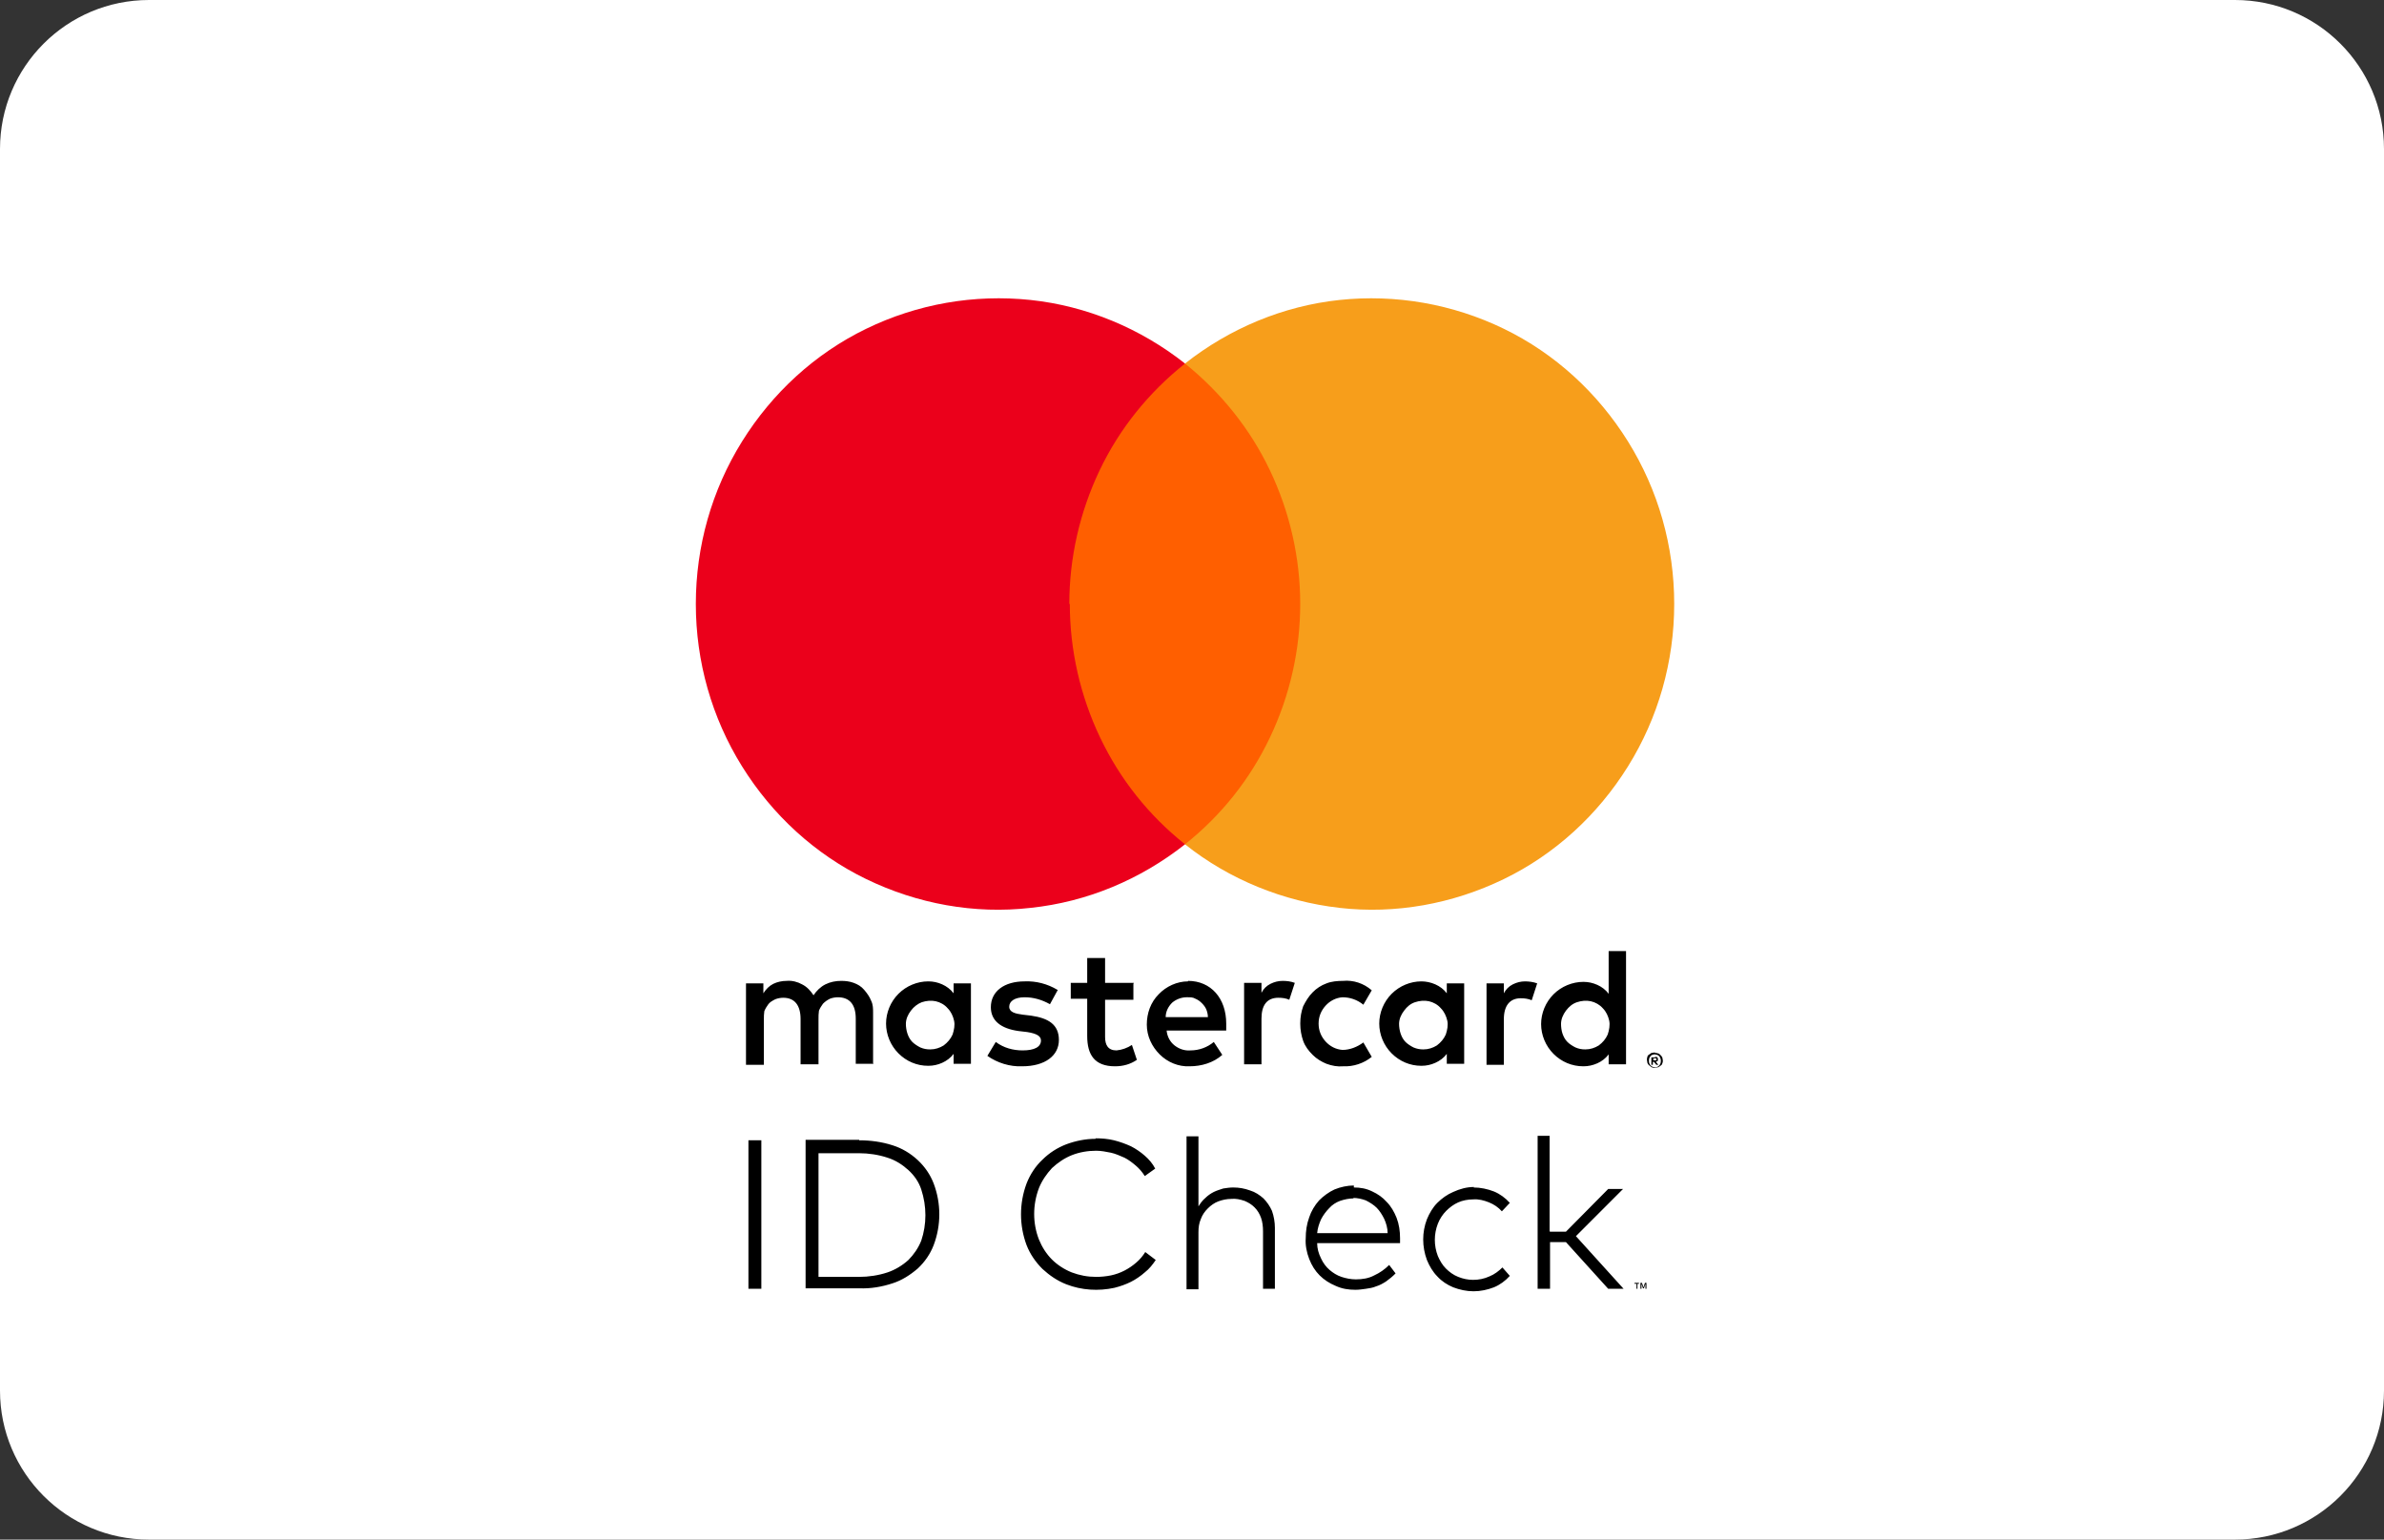 <svg width="48" height="31" viewBox="0 0 48 31" fill="none" xmlns="http://www.w3.org/2000/svg">
<rect x="0" y="0" width="48" height="31" fill="#333333" stroke="none"/>
<g clip-path="url(#clip0_342_5824)">
<path d="M45 0H3C1.343 0 0 1.343 0 3V28C0 29.657 1.343 31 3 31H45C46.657 31 48 29.657 48 28V3C48 1.343 46.657 0 45 0Z" fill="white"/>
<path d="M33.01 25.85H32.969V25.95H32.95V25.85H32.91V25.83H32.999V25.85H33.01ZM33.15 25.95H33.13V25.85L33.099 25.94H33.08L33.05 25.85V25.95H33.029V25.83H33.059L33.09 25.92L33.12 25.83H33.15V25.95ZM15.329 25.95H15.069V22.96H15.329V25.95ZM17.299 22.96C17.529 22.96 17.75 22.99 17.97 23.06C18.16 23.12 18.329 23.22 18.48 23.36C18.619 23.49 18.73 23.65 18.799 23.83C18.95 24.23 18.95 24.67 18.799 25.07C18.73 25.25 18.619 25.41 18.48 25.54C18.329 25.67 18.16 25.78 17.97 25.84C17.759 25.91 17.529 25.95 17.299 25.94H16.22V22.95H17.299V22.96ZM16.48 23.21V25.71H17.299C17.489 25.71 17.689 25.68 17.869 25.62C18.02 25.57 18.169 25.48 18.29 25.37C18.399 25.26 18.489 25.13 18.549 24.98C18.66 24.65 18.66 24.29 18.549 23.95C18.5 23.8 18.41 23.67 18.29 23.56C18.169 23.45 18.029 23.36 17.869 23.31C17.689 23.25 17.489 23.22 17.299 23.22H16.48V23.21ZM22.059 22.92C22.18 22.92 22.309 22.93 22.43 22.96C22.549 22.99 22.66 23.03 22.77 23.08C22.869 23.13 22.97 23.2 23.049 23.27C23.13 23.34 23.209 23.43 23.259 23.53L23.049 23.68C23 23.6 22.939 23.53 22.869 23.47C22.799 23.41 22.72 23.35 22.64 23.31C22.549 23.27 22.459 23.23 22.369 23.21C22.27 23.19 22.169 23.17 22.07 23.17C21.899 23.17 21.73 23.2 21.579 23.26C21.43 23.32 21.299 23.41 21.18 23.52C21.07 23.64 20.98 23.77 20.919 23.92C20.79 24.26 20.79 24.63 20.919 24.96C20.98 25.11 21.07 25.25 21.18 25.36C21.29 25.47 21.43 25.56 21.579 25.62C21.739 25.68 21.899 25.71 22.07 25.71C22.169 25.71 22.27 25.7 22.369 25.68C22.559 25.64 22.73 25.55 22.88 25.42C22.95 25.36 23.009 25.29 23.059 25.21L23.27 25.37C23.209 25.46 23.14 25.55 23.049 25.62C22.97 25.69 22.869 25.76 22.77 25.81C22.669 25.86 22.559 25.9 22.439 25.93C22.119 26 21.779 25.98 21.47 25.86C21.29 25.79 21.13 25.68 20.989 25.55C20.849 25.41 20.739 25.25 20.669 25.07C20.52 24.67 20.52 24.23 20.669 23.83C20.739 23.65 20.849 23.48 20.989 23.35C21.13 23.21 21.29 23.11 21.47 23.04C21.66 22.97 21.86 22.93 22.059 22.93V22.92ZM24.13 24.29C24.169 24.23 24.209 24.17 24.27 24.12C24.32 24.07 24.38 24.03 24.439 24C24.5 23.97 24.57 23.95 24.63 23.93C24.7 23.92 24.759 23.91 24.829 23.91C24.95 23.91 25.059 23.93 25.169 23.97C25.27 24 25.36 24.06 25.439 24.13C25.509 24.2 25.57 24.29 25.61 24.38C25.649 24.49 25.669 24.61 25.669 24.72V25.95H25.43V24.79C25.43 24.7 25.419 24.6 25.39 24.52C25.36 24.44 25.32 24.37 25.259 24.31C25.2 24.25 25.13 24.21 25.059 24.18C24.97 24.15 24.88 24.13 24.79 24.14C24.7 24.14 24.61 24.16 24.529 24.19C24.45 24.22 24.38 24.27 24.32 24.33C24.259 24.39 24.209 24.46 24.18 24.54C24.14 24.63 24.13 24.72 24.13 24.81V25.96H23.89V22.88H24.13V24.29ZM27.259 23.91C27.39 23.91 27.509 23.93 27.63 23.99C27.739 24.04 27.84 24.11 27.919 24.2C28.009 24.29 28.07 24.4 28.119 24.52C28.169 24.65 28.189 24.79 28.189 24.93V25.03H26.52C26.52 25.14 26.549 25.24 26.599 25.34C26.64 25.43 26.7 25.51 26.77 25.57C26.84 25.63 26.919 25.68 27.009 25.71C27.099 25.74 27.2 25.76 27.299 25.76C27.43 25.76 27.559 25.74 27.669 25.68C27.779 25.63 27.88 25.56 27.97 25.47L28.099 25.64C28.04 25.7 27.98 25.75 27.91 25.8C27.849 25.84 27.779 25.88 27.709 25.9C27.64 25.93 27.57 25.94 27.5 25.95C27.43 25.96 27.36 25.97 27.29 25.97C27.149 25.97 27.02 25.95 26.89 25.89C26.77 25.84 26.66 25.77 26.57 25.68C26.48 25.59 26.41 25.48 26.36 25.35C26.309 25.22 26.279 25.07 26.29 24.93C26.29 24.79 26.309 24.65 26.36 24.51C26.399 24.39 26.47 24.27 26.559 24.17C26.649 24.08 26.759 24 26.869 23.95C26.989 23.9 27.13 23.87 27.259 23.87V23.91ZM27.259 24.13C27.16 24.13 27.07 24.15 26.98 24.18C26.899 24.21 26.82 24.26 26.759 24.33C26.7 24.39 26.64 24.47 26.599 24.55C26.559 24.64 26.529 24.73 26.52 24.83H27.939C27.939 24.73 27.91 24.63 27.869 24.54C27.829 24.46 27.779 24.38 27.72 24.32C27.66 24.26 27.579 24.21 27.5 24.17C27.419 24.14 27.329 24.12 27.239 24.12L27.259 24.13ZM29.669 23.91C29.809 23.91 29.95 23.94 30.079 23.99C30.2 24.04 30.309 24.12 30.399 24.22L30.239 24.39C30.169 24.31 30.079 24.25 29.98 24.21C29.88 24.17 29.77 24.14 29.66 24.15C29.559 24.15 29.45 24.17 29.36 24.21C29.27 24.25 29.189 24.31 29.119 24.38C29.049 24.45 28.989 24.54 28.95 24.64C28.869 24.85 28.869 25.08 28.95 25.29C28.989 25.38 29.04 25.47 29.11 25.54C29.18 25.61 29.259 25.67 29.36 25.71C29.459 25.75 29.559 25.77 29.66 25.77C29.77 25.77 29.88 25.75 29.989 25.7C30.09 25.66 30.18 25.59 30.25 25.52L30.399 25.69C30.309 25.79 30.2 25.87 30.079 25.92C29.95 25.97 29.809 26 29.669 26C29.529 26 29.39 25.97 29.259 25.92C29.14 25.87 29.029 25.8 28.939 25.7C28.849 25.61 28.779 25.49 28.73 25.37C28.63 25.1 28.63 24.81 28.73 24.55C28.779 24.43 28.849 24.31 28.939 24.22C29.029 24.13 29.14 24.05 29.259 24C29.39 23.94 29.529 23.9 29.68 23.9L29.669 23.91ZM31.209 24.8H31.529L32.38 23.94H32.679L31.73 24.89L32.69 25.95H32.38L31.529 25.01H31.209V25.95H30.959V22.87H31.2V24.79L31.209 24.8ZM17.579 21.43V20.4C17.579 20.31 17.579 20.23 17.54 20.15C17.509 20.07 17.459 20 17.399 19.93C17.34 19.86 17.27 19.82 17.189 19.79C17.11 19.76 17.02 19.75 16.939 19.75C16.829 19.75 16.72 19.77 16.619 19.82C16.52 19.87 16.439 19.95 16.38 20.04C16.32 19.95 16.25 19.87 16.149 19.82C16.059 19.77 15.95 19.74 15.839 19.75C15.749 19.75 15.649 19.77 15.569 19.81C15.489 19.85 15.419 19.92 15.37 20V19.8H15.02V21.44H15.38V20.53C15.38 20.47 15.38 20.42 15.389 20.36C15.409 20.31 15.44 20.26 15.47 20.22C15.499 20.18 15.55 20.15 15.61 20.12C15.659 20.1 15.72 20.09 15.77 20.09C15.999 20.09 16.119 20.24 16.119 20.52V21.43H16.48V20.52C16.48 20.46 16.48 20.41 16.489 20.35C16.509 20.3 16.54 20.25 16.57 20.21C16.61 20.17 16.649 20.14 16.709 20.11C16.759 20.09 16.82 20.08 16.869 20.08C17.11 20.08 17.23 20.23 17.23 20.51V21.42H17.59L17.579 21.43ZM22.829 19.79H22.25V19.29H21.89V19.79H21.559V20.11H21.89V20.86C21.89 21.24 22.04 21.47 22.45 21.47C22.61 21.47 22.759 21.43 22.89 21.34L22.79 21.04C22.7 21.1 22.59 21.14 22.48 21.15C22.309 21.15 22.25 21.04 22.25 20.88V20.13H22.82V19.81L22.829 19.79ZM25.829 19.75C25.739 19.75 25.66 19.77 25.579 19.81C25.5 19.85 25.439 19.91 25.399 19.99V19.79H25.049V21.43H25.399V20.51C25.399 20.24 25.509 20.09 25.739 20.09C25.82 20.09 25.89 20.1 25.959 20.13L26.07 19.79C25.989 19.76 25.91 19.75 25.82 19.75H25.829ZM21.29 19.93C21.09 19.81 20.86 19.75 20.63 19.76C20.22 19.76 19.95 19.96 19.95 20.28C19.95 20.55 20.149 20.71 20.509 20.76L20.68 20.78C20.869 20.81 20.959 20.86 20.959 20.95C20.959 21.08 20.829 21.15 20.59 21.15C20.399 21.15 20.209 21.1 20.049 20.98L19.88 21.26C20.079 21.4 20.329 21.48 20.579 21.47C21.049 21.47 21.32 21.25 21.32 20.94C21.32 20.63 21.11 20.5 20.759 20.45L20.59 20.43C20.439 20.41 20.32 20.38 20.32 20.27C20.32 20.16 20.43 20.08 20.63 20.08C20.809 20.08 20.98 20.13 21.14 20.22L21.299 19.93H21.29ZM30.709 19.76C30.619 19.76 30.54 19.78 30.459 19.82C30.38 19.86 30.32 19.92 30.279 20V19.8H29.93V21.44H30.279V20.52C30.279 20.25 30.399 20.1 30.619 20.1C30.7 20.1 30.77 20.11 30.84 20.14L30.95 19.8C30.869 19.77 30.779 19.76 30.7 19.76H30.709ZM26.18 20.62C26.18 20.73 26.2 20.85 26.239 20.96C26.279 21.07 26.349 21.16 26.43 21.24C26.509 21.32 26.61 21.38 26.709 21.42C26.82 21.46 26.93 21.48 27.04 21.47C27.25 21.48 27.459 21.41 27.619 21.28L27.45 20.99C27.329 21.08 27.18 21.14 27.029 21.14C26.899 21.13 26.779 21.07 26.689 20.97C26.599 20.87 26.549 20.75 26.549 20.61C26.549 20.47 26.599 20.35 26.689 20.25C26.779 20.15 26.899 20.09 27.029 20.08C27.18 20.08 27.329 20.13 27.45 20.23L27.619 19.94C27.459 19.8 27.25 19.73 27.04 19.75C26.93 19.75 26.809 19.76 26.709 19.8C26.599 19.84 26.509 19.9 26.43 19.98C26.349 20.06 26.29 20.16 26.239 20.26C26.2 20.37 26.18 20.48 26.18 20.6V20.62ZM29.48 20.62V19.8H29.13V20C29.07 19.92 28.989 19.86 28.899 19.82C28.809 19.78 28.709 19.76 28.619 19.76C28.399 19.76 28.18 19.85 28.02 20.01C27.86 20.17 27.77 20.39 27.77 20.61C27.77 20.83 27.86 21.05 28.02 21.21C28.18 21.37 28.39 21.46 28.619 21.46C28.72 21.46 28.809 21.44 28.899 21.4C28.989 21.36 29.07 21.3 29.13 21.22V21.42H29.48V20.61V20.62ZM28.169 20.62C28.169 20.52 28.209 20.43 28.27 20.35C28.329 20.27 28.399 20.21 28.489 20.18C28.579 20.15 28.68 20.14 28.77 20.16C28.86 20.18 28.95 20.23 29.009 20.3C29.079 20.37 29.119 20.46 29.14 20.55C29.16 20.64 29.14 20.74 29.11 20.83C29.07 20.92 29.009 20.99 28.93 21.05C28.849 21.1 28.759 21.13 28.66 21.13C28.59 21.13 28.529 21.12 28.459 21.09C28.399 21.06 28.34 21.02 28.299 20.98C28.25 20.93 28.22 20.87 28.2 20.81C28.18 20.75 28.169 20.68 28.169 20.61V20.62ZM23.919 19.76C23.7 19.76 23.48 19.86 23.329 20.02C23.169 20.18 23.09 20.4 23.09 20.63C23.09 20.86 23.189 21.07 23.349 21.23C23.509 21.39 23.73 21.48 23.95 21.47C24.189 21.47 24.43 21.4 24.61 21.24L24.439 20.98C24.309 21.09 24.14 21.15 23.97 21.15C23.849 21.16 23.739 21.12 23.649 21.05C23.559 20.98 23.5 20.87 23.489 20.75H24.689V20.61C24.689 20.1 24.38 19.75 23.919 19.75V19.76ZM23.919 20.08C23.97 20.08 24.02 20.08 24.07 20.11C24.119 20.13 24.16 20.16 24.2 20.2C24.239 20.24 24.27 20.28 24.29 20.33C24.309 20.38 24.32 20.43 24.32 20.48H23.47C23.47 20.37 23.52 20.27 23.599 20.19C23.68 20.12 23.79 20.08 23.89 20.08H23.919ZM32.739 20.62V19.15H32.389V20.01C32.33 19.93 32.249 19.87 32.16 19.83C32.069 19.79 31.98 19.77 31.88 19.77C31.66 19.77 31.439 19.86 31.279 20.02C31.119 20.18 31.029 20.4 31.029 20.62C31.029 20.84 31.119 21.06 31.279 21.22C31.439 21.38 31.649 21.47 31.88 21.47C31.98 21.47 32.069 21.45 32.16 21.41C32.249 21.37 32.33 21.31 32.389 21.23V21.43H32.739V20.62ZM31.43 20.62C31.43 20.52 31.47 20.43 31.529 20.35C31.59 20.27 31.66 20.21 31.75 20.18C31.84 20.15 31.939 20.14 32.029 20.16C32.12 20.18 32.209 20.23 32.27 20.3C32.34 20.37 32.38 20.46 32.4 20.55C32.419 20.64 32.4 20.74 32.37 20.83C32.33 20.92 32.27 20.99 32.19 21.05C32.109 21.1 32.02 21.13 31.919 21.13C31.849 21.13 31.79 21.12 31.72 21.09C31.66 21.06 31.599 21.02 31.559 20.98C31.509 20.93 31.48 20.87 31.459 20.81C31.439 20.75 31.43 20.68 31.43 20.61V20.62ZM19.549 20.62V19.8H19.2V20C19.14 19.92 19.059 19.86 18.97 19.82C18.88 19.78 18.79 19.76 18.689 19.76C18.47 19.76 18.25 19.85 18.09 20.01C17.93 20.17 17.84 20.39 17.84 20.61C17.84 20.83 17.93 21.05 18.09 21.21C18.25 21.37 18.459 21.46 18.689 21.46C18.79 21.46 18.88 21.44 18.97 21.4C19.059 21.36 19.14 21.3 19.2 21.22V21.42H19.549V20.61V20.62ZM18.239 20.62C18.239 20.52 18.279 20.43 18.34 20.35C18.399 20.27 18.48 20.21 18.559 20.18C18.649 20.15 18.75 20.14 18.84 20.16C18.93 20.18 19.02 20.23 19.079 20.3C19.149 20.37 19.189 20.46 19.209 20.55C19.23 20.64 19.209 20.74 19.18 20.83C19.14 20.92 19.079 20.99 19 21.05C18.919 21.1 18.829 21.13 18.73 21.13C18.66 21.13 18.599 21.12 18.529 21.09C18.47 21.06 18.41 21.02 18.369 20.98C18.32 20.93 18.29 20.87 18.27 20.81C18.25 20.75 18.239 20.68 18.239 20.61V20.62ZM33.319 21.2C33.319 21.2 33.359 21.2 33.38 21.21C33.4 21.21 33.419 21.23 33.429 21.24C33.44 21.25 33.459 21.27 33.469 21.29C33.469 21.31 33.48 21.33 33.48 21.35C33.48 21.37 33.48 21.39 33.469 21.41C33.469 21.43 33.45 21.45 33.429 21.46C33.41 21.47 33.4 21.49 33.38 21.49C33.359 21.49 33.34 21.5 33.319 21.5C33.289 21.5 33.26 21.5 33.23 21.47C33.2 21.45 33.179 21.43 33.169 21.4C33.169 21.38 33.16 21.36 33.16 21.34C33.16 21.32 33.16 21.3 33.169 21.28C33.169 21.26 33.19 21.24 33.209 21.23C33.23 21.22 33.239 21.2 33.26 21.2C33.279 21.2 33.3 21.19 33.319 21.19V21.2ZM33.319 21.49C33.319 21.49 33.349 21.49 33.37 21.48C33.38 21.48 33.4 21.46 33.41 21.45C33.429 21.43 33.44 21.4 33.44 21.36C33.44 21.32 33.429 21.3 33.41 21.27C33.4 21.26 33.389 21.25 33.37 21.24C33.349 21.24 33.34 21.23 33.319 21.23C33.3 21.23 33.289 21.23 33.27 21.24C33.249 21.24 33.239 21.26 33.23 21.27C33.209 21.29 33.2 21.32 33.2 21.36C33.2 21.4 33.209 21.42 33.23 21.45C33.239 21.46 33.26 21.47 33.27 21.48C33.289 21.48 33.3 21.49 33.319 21.49ZM33.33 21.28C33.33 21.28 33.359 21.28 33.37 21.29C33.37 21.29 33.37 21.29 33.38 21.31C33.38 21.31 33.38 21.32 33.38 21.33C33.38 21.33 33.38 21.34 33.38 21.35V21.36C33.38 21.36 33.359 21.37 33.34 21.38L33.389 21.44H33.349L33.3 21.38H33.279V21.44H33.249V21.29H33.319L33.33 21.28ZM33.289 21.31V21.35H33.33C33.33 21.35 33.34 21.35 33.349 21.35V21.33V21.31H33.33H33.289Z" fill="black"/>
<path d="M26.52 7.32H21.189V17H26.52V7.32Z" fill="#FF5F00"/>
<path d="M21.53 12.16C21.53 11.23 21.74 10.31 22.14 9.47C22.54 8.63 23.13 7.9 23.86 7.32C22.96 6.61 21.88 6.16 20.75 6.04C19.61 5.92 18.47 6.12 17.44 6.62C16.41 7.12 15.55 7.91 14.94 8.89C14.33 9.87 14.01 11 14.01 12.16C14.01 13.32 14.33 14.45 14.94 15.43C15.55 16.41 16.41 17.2 17.44 17.7C18.47 18.2 19.62 18.41 20.75 18.28C21.89 18.16 22.96 17.71 23.86 17C23.13 16.42 22.55 15.69 22.15 14.85C21.75 14.01 21.54 13.09 21.54 12.16H21.53Z" fill="#EB001B"/>
<path d="M33.709 12.16C33.709 13.32 33.389 14.45 32.779 15.43C32.169 16.41 31.309 17.2 30.279 17.7C29.249 18.2 28.099 18.41 26.969 18.28C25.839 18.15 24.749 17.71 23.859 17C24.589 16.42 25.169 15.69 25.569 14.85C25.969 14.01 26.179 13.09 26.179 12.16C26.179 11.23 25.969 10.31 25.569 9.47C25.169 8.63 24.579 7.9 23.859 7.32C24.759 6.61 25.839 6.16 26.969 6.04C28.099 5.92 29.249 6.12 30.279 6.62C31.309 7.12 32.169 7.91 32.779 8.89C33.389 9.87 33.709 11 33.709 12.16Z" fill="#F79E1B"/>
</g>
<defs>
<clipPath id="clip0_342_5824">
<rect width="48" height="31" fill="white"/>
</clipPath>
</defs>
</svg>
